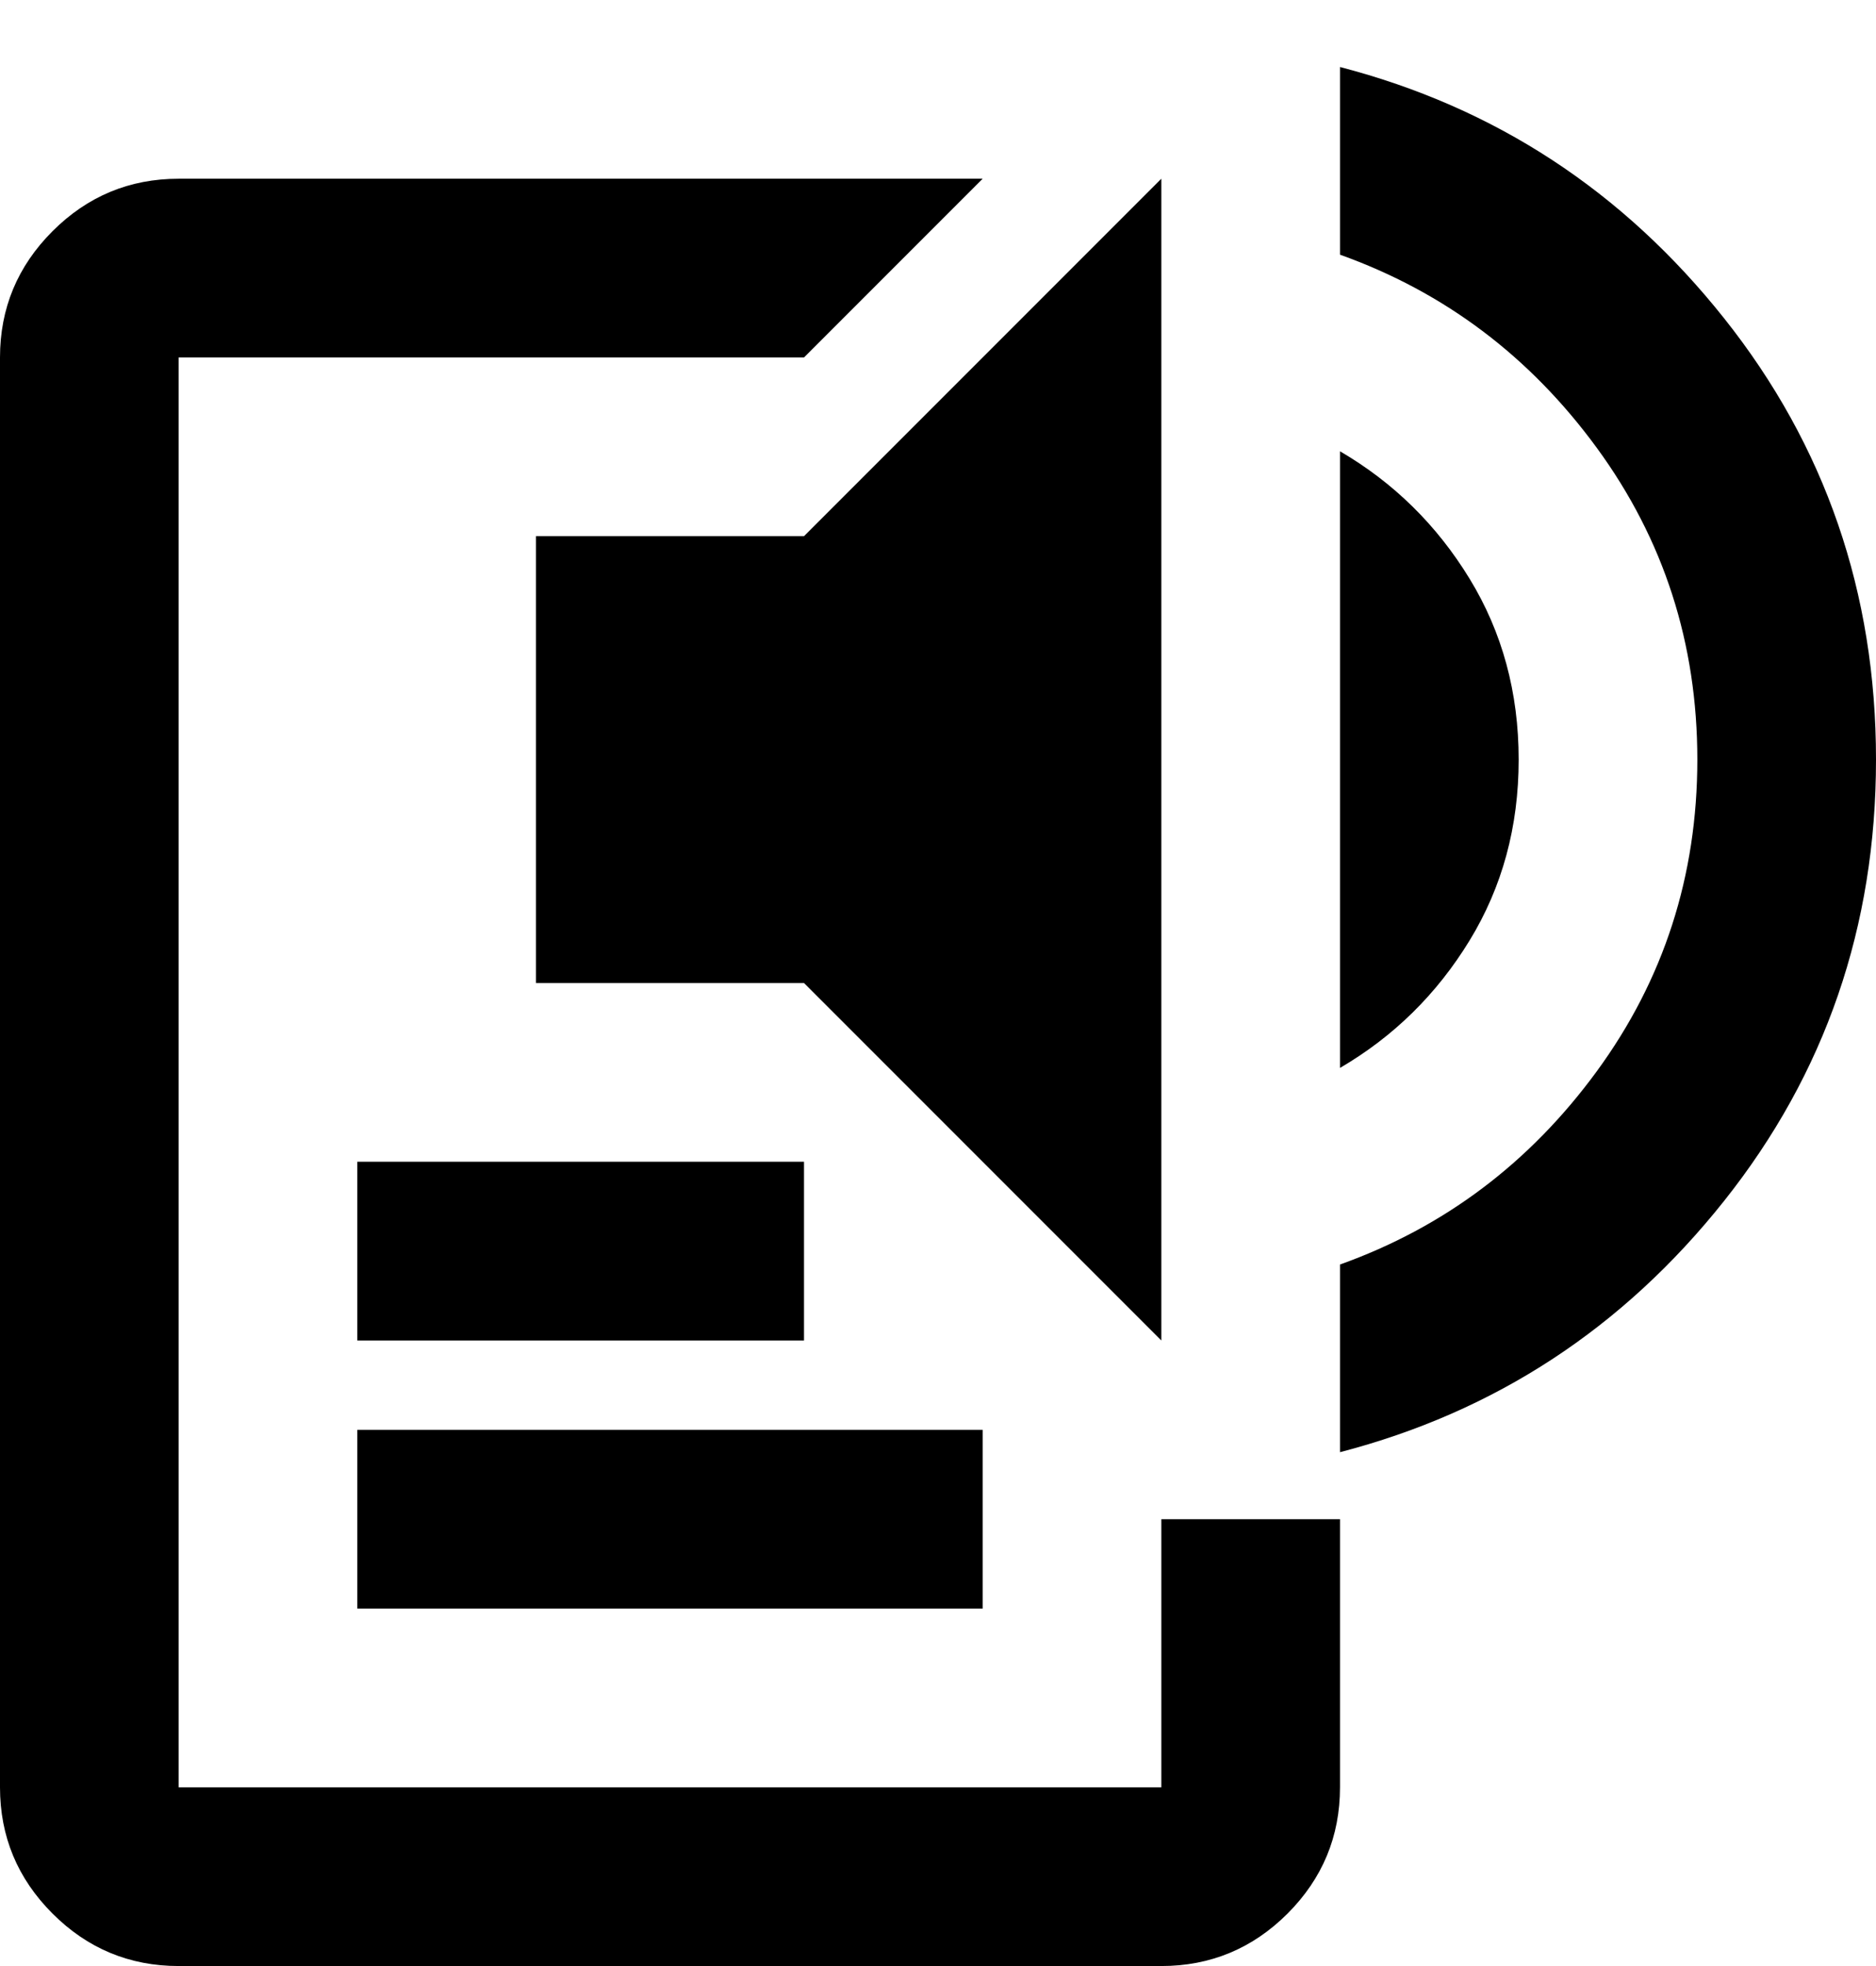 <svg viewBox="0 0 21 22" xmlns="http://www.w3.org/2000/svg">
    <path fill="currentColor" d="M2 22C1.45 22 0.979 21.804 0.588 21.413C0.196 21.021 0 20.55 0 20V4C0 3.45 0.196 2.979 0.588 2.587C0.979 2.196 1.45 2 2 2H11L9 4H2V20H13V17H15V20C15 20.55 14.804 21.021 14.413 21.413C14.021 21.804 13.55 22 13 22H2ZM4 18V16H11V18H4ZM4 15V13H9V15H4ZM13 15L9 11H6V6H9L13 2V15ZM15 11.95V5.05C15.6 5.4 16.083 5.875 16.45 6.475C16.817 7.075 17 7.75 17 8.5C17 9.25 16.817 9.925 16.45 10.525C16.083 11.125 15.6 11.6 15 11.95ZM15 16.25V14.15C16.167 13.733 17.125 13.012 17.875 11.987C18.625 10.962 19 9.8 19 8.5C19 7.2 18.625 6.037 17.875 5.012C17.125 3.987 16.167 3.267 15 2.85V0.75C16.733 1.2 18.167 2.137 19.3 3.562C20.433 4.987 21 6.633 21 8.5C21 10.367 20.433 12.013 19.3 13.438C18.167 14.863 16.733 15.8 15 16.25Z" />
</svg>
